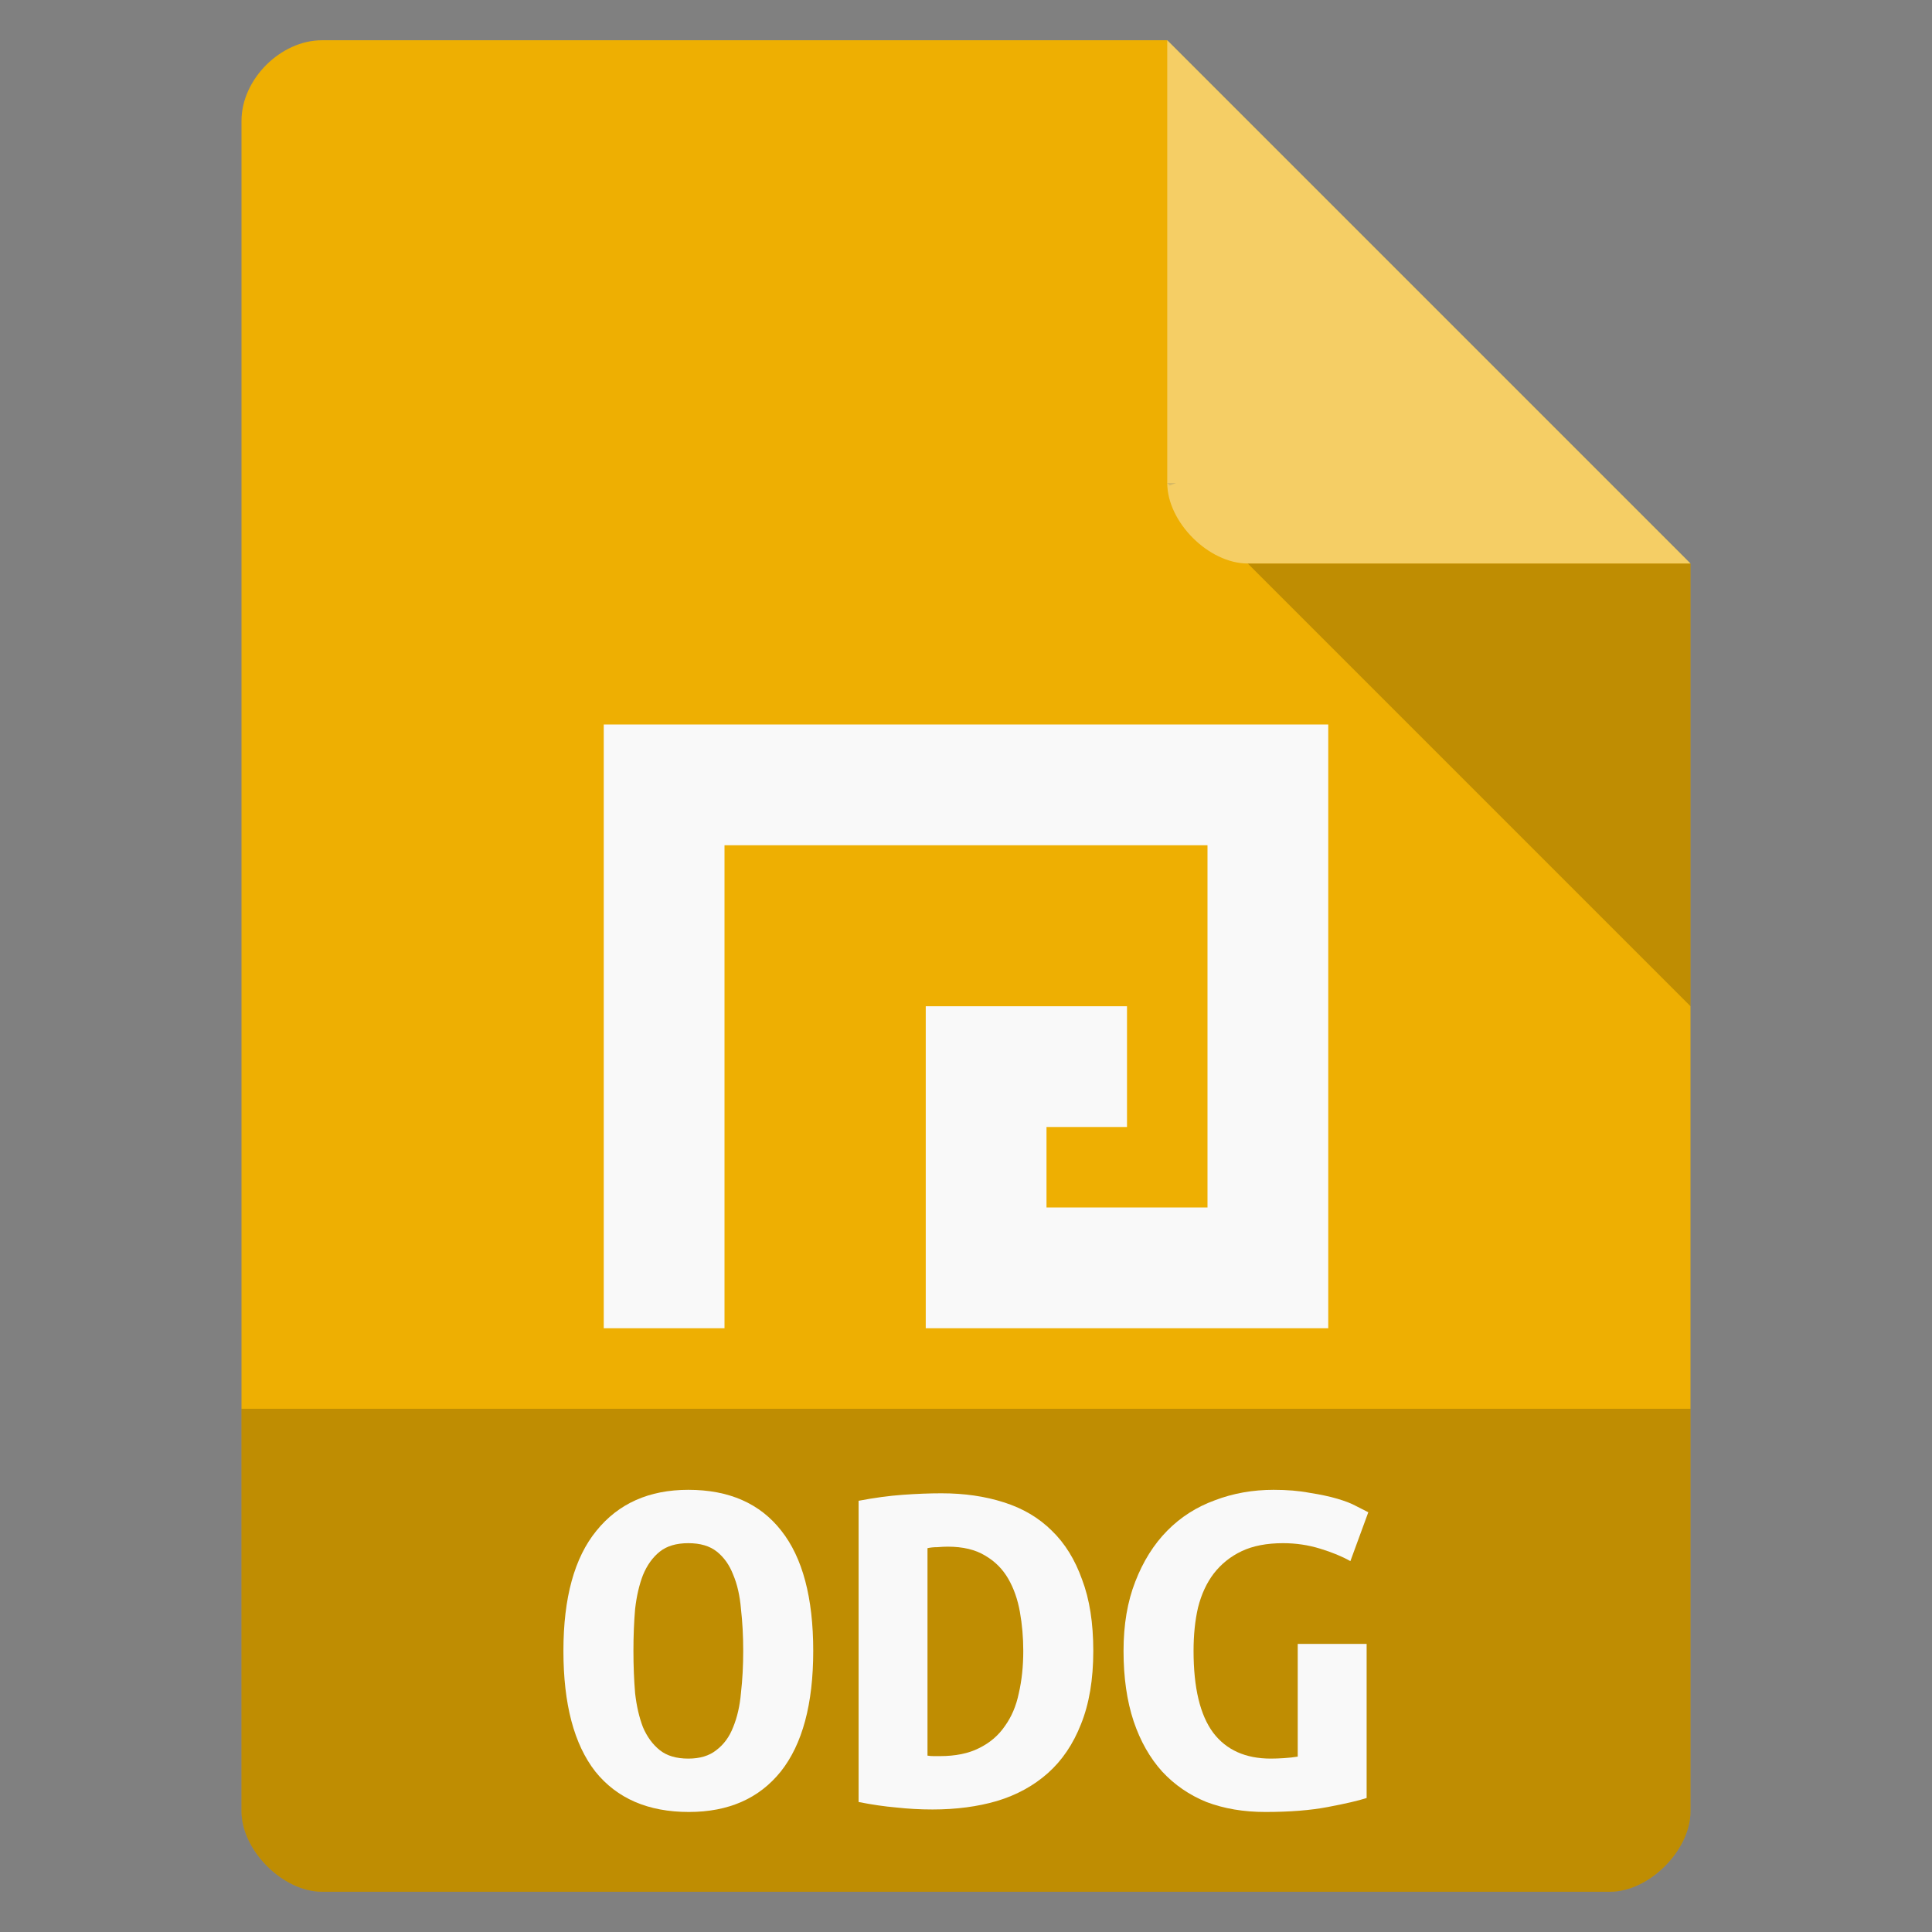 <?xml version="1.0" encoding="UTF-8" standalone="no"?>
<svg
   xmlns:dc="http://purl.org/dc/elements/1.1/"
   xmlns:cc="http://creativecommons.org/ns#"
   xmlns:rdf="http://www.w3.org/1999/02/22-rdf-syntax-ns#"
   xmlns:svg="http://www.w3.org/2000/svg"
   xmlns="http://www.w3.org/2000/svg"
   xmlns:sodipodi="http://sodipodi.sourceforge.net/DTD/sodipodi-0.dtd"
   xmlns:inkscape="http://www.inkscape.org/namespaces/inkscape"
   width="48"
   viewBox="0 0 48 48"
   height="48"
   id="svg2"
   version="1.1"
   inkscape:version="0.48.4 r9939"
   sodipodi:docname="x-office-drawing-template.svg">
  <rect x="0" y="0" width="48" height="48" fill="#808080" stroke="none"/>
  <defs
     id="defs14" />
  <sodipodi:namedview
     pagecolor="#ffffff"
     bordercolor="#666666"
     borderopacity="1"
     objecttolerance="10"
     gridtolerance="10"
     guidetolerance="10"
     inkscape:pageopacity="0"
     inkscape:pageshadow="2"
     inkscape:window-width="1366"
     inkscape:window-height="713"
     id="namedview12"
     showgrid="true"
     inkscape:zoom="19.666667"
     inkscape:cx="14.189667"
     inkscape:cy="10.140934"
     inkscape:window-x="0"
     inkscape:window-y="29"
     inkscape:window-maximized="1"
     inkscape:current-layer="svg2">
    <inkscape:grid
       type="xygrid"
       id="grid2993" />
  </sodipodi:namedview>
  <path
     style="fill:#eeaf02;fill-opacity:1"
     d="M 8,1 C 6.971,1 6,1.971 6,3 l 0,42 c 0,0.971 1.029,2 2,2 l 32,0 c 0.971,0 2,-1.029 2,-2 L 42,14 29,1 z"
     id="path4" />
  <path
     style="fill-opacity:.196"
     d="M 29,12 29.062,12.062 29.219,12 29,12 z m 2,2 11,11 0,-11 -11,0 z"
     id="path6" />
  <path
     style="fill:#fff;fill-opacity:.392"
     d="m 29,1 13,13 -11,0 c -0.971,0 -2,-1.029 -2,-2 L 29,1 z"
     id="path8" />
  <path
     inkscape:connector-curvature="0"
     style="fill:#f9f9f9"
     d="m 15,33 0,-15 18,0 0,15 -10,0 0,-8 5,0 0,3 -2,0 0,2 4,0 0,-9 -12,0 0,12 z"
     id="path3851"
     sodipodi:nodetypes="ccccccccccccccc" />
  <path
     inkscape:connector-curvature="0"
     style="fill-opacity:0.196"
     d="m 6,35 0,10 c 0,0.971 1.029,2 2,2 l 32,0 c 0.971,0 2,-1.029 2,-2 l 0,-10 z"
     id="path30" />
  <g
     style="font-size:14px;font-style:normal;font-variant:normal;font-weight:normal;font-stretch:normal;line-height:125%;letter-spacing:0px;word-spacing:0px;fill:#f9f9f9;fill-opacity:1;stroke:none;font-family:Ubuntu Mono;-inkscape-font-specification:Ubuntu Mono"
     id="text2987"
     transform="matrix(0.994,0,0,0.885,-2.248,8.902)">
    <path
       d="m 18.094,36.287 c -2e-6,0.42 0.014,0.817 0.042,1.19 0.037,0.364 0.103,0.681 0.196,0.952 0.103,0.271 0.243,0.485 0.42,0.644 0.177,0.159 0.415,0.238 0.714,0.238 0.289,10e-7 0.523,-0.079 0.7,-0.238 0.187,-0.159 0.327,-0.373 0.42,-0.644 0.103,-0.28 0.168,-0.602 0.196,-0.966 0.037,-0.364 0.056,-0.756 0.056,-1.176 -5e-6,-0.42 -0.019,-0.812 -0.056,-1.176 -0.028,-0.373 -0.093,-0.695 -0.196,-0.966 -0.093,-0.271 -0.229,-0.485 -0.406,-0.644 -0.177,-0.159 -0.415,-0.238 -0.714,-0.238 -0.299,8e-6 -0.537,0.079 -0.714,0.238 -0.177,0.159 -0.317,0.378 -0.42,0.658 -0.093,0.271 -0.159,0.588 -0.196,0.952 -0.028,0.364 -0.042,0.756 -0.042,1.176 m -1.75,0 c -10e-7,-1.493 0.275,-2.618 0.826,-3.374 0.551,-0.765 1.316,-1.148 2.296,-1.148 1.017,9e-6 1.792,0.383 2.324,1.148 0.532,0.756 0.798,1.881 0.798,3.374 -7e-6,1.493 -0.271,2.623 -0.812,3.388 -0.541,0.756 -1.307,1.134 -2.296,1.134 -1.017,0 -1.797,-0.378 -2.338,-1.134 -0.532,-0.765 -0.798,-1.895 -0.798,-3.388"
       style="font-weight:bold;fill:#f9f9f9;fill-opacity:1"
       id="path3760"
       inkscape:connector-curvature="0" />
    <path
       d="m 25.444,39.227 c 0.047,0.009 0.098,0.014 0.154,0.014 0.056,2e-6 0.107,2e-6 0.154,0 0.392,2e-6 0.719,-0.075 0.98,-0.224 0.271,-0.149 0.485,-0.355 0.644,-0.616 0.168,-0.261 0.285,-0.569 0.35,-0.924 0.075,-0.364 0.112,-0.761 0.112,-1.19 -5e-6,-0.373 -0.028,-0.737 -0.084,-1.092 -0.056,-0.355 -0.154,-0.667 -0.294,-0.938 -0.14,-0.271 -0.331,-0.485 -0.574,-0.644 -0.243,-0.168 -0.555,-0.252 -0.938,-0.252 -0.075,7e-6 -0.159,0.005 -0.252,0.014 -0.093,7e-6 -0.177,0.009 -0.252,0.028 l 0,5.824 m 4.144,-2.94 c -7e-6,0.803 -0.103,1.489 -0.308,2.058 -0.196,0.56 -0.471,1.017 -0.826,1.372 -0.355,0.355 -0.779,0.616 -1.274,0.784 -0.485,0.159 -1.022,0.238 -1.61,0.238 -0.308,0 -0.611,-0.019 -0.91,-0.056 -0.289,-0.028 -0.602,-0.079 -0.938,-0.154 l 0,-8.456 c 0.392,-0.084 0.761,-0.14 1.106,-0.168 0.345,-0.028 0.667,-0.042 0.966,-0.042 0.569,9e-6 1.087,0.084 1.554,0.252 0.476,0.168 0.877,0.434 1.204,0.798 0.327,0.355 0.579,0.812 0.756,1.372 0.187,0.551 0.28,1.218 0.28,2.002"
       style="font-weight:bold;fill:#f9f9f9;fill-opacity:1"
       id="path3762"
       inkscape:connector-curvature="0" />
    <path
       d="m 34.334,33.263 c -0.411,8e-6 -0.756,0.075 -1.036,0.224 -0.28,0.149 -0.513,0.359 -0.7,0.63 -0.177,0.261 -0.308,0.579 -0.392,0.952 -0.075,0.364 -0.112,0.77 -0.112,1.218 -2e-6,1.036 0.163,1.801 0.49,2.296 0.327,0.485 0.807,0.728 1.442,0.728 0.103,10e-7 0.215,-0.005 0.336,-0.014 0.121,-0.009 0.233,-0.023 0.336,-0.042 l 0,-3.164 1.722,0 0,4.326 c -0.205,0.075 -0.527,0.159 -0.966,0.252 -0.429,0.093 -0.952,0.14 -1.568,0.14 -0.541,0 -1.031,-0.093 -1.47,-0.28 -0.429,-0.196 -0.798,-0.481 -1.106,-0.854 -0.308,-0.383 -0.546,-0.854 -0.714,-1.414 -0.168,-0.569 -0.252,-1.227 -0.252,-1.974 -10e-7,-0.737 0.098,-1.386 0.294,-1.946 0.196,-0.569 0.462,-1.045 0.798,-1.428 0.336,-0.383 0.733,-0.667 1.19,-0.854 0.457,-0.196 0.947,-0.294 1.47,-0.294 0.336,9e-6 0.635,0.028 0.896,0.084 0.271,0.047 0.504,0.103 0.7,0.168 0.196,0.065 0.355,0.135 0.476,0.21 0.131,0.075 0.229,0.131 0.294,0.168 l -0.448,1.372 c -0.205,-0.131 -0.457,-0.247 -0.756,-0.35 -0.299,-0.103 -0.607,-0.154 -0.924,-0.154"
       style="font-weight:bold;fill:#f9f9f9;fill-opacity:1"
       id="path3764"
       inkscape:connector-curvature="0" />
  </g>
</svg>
